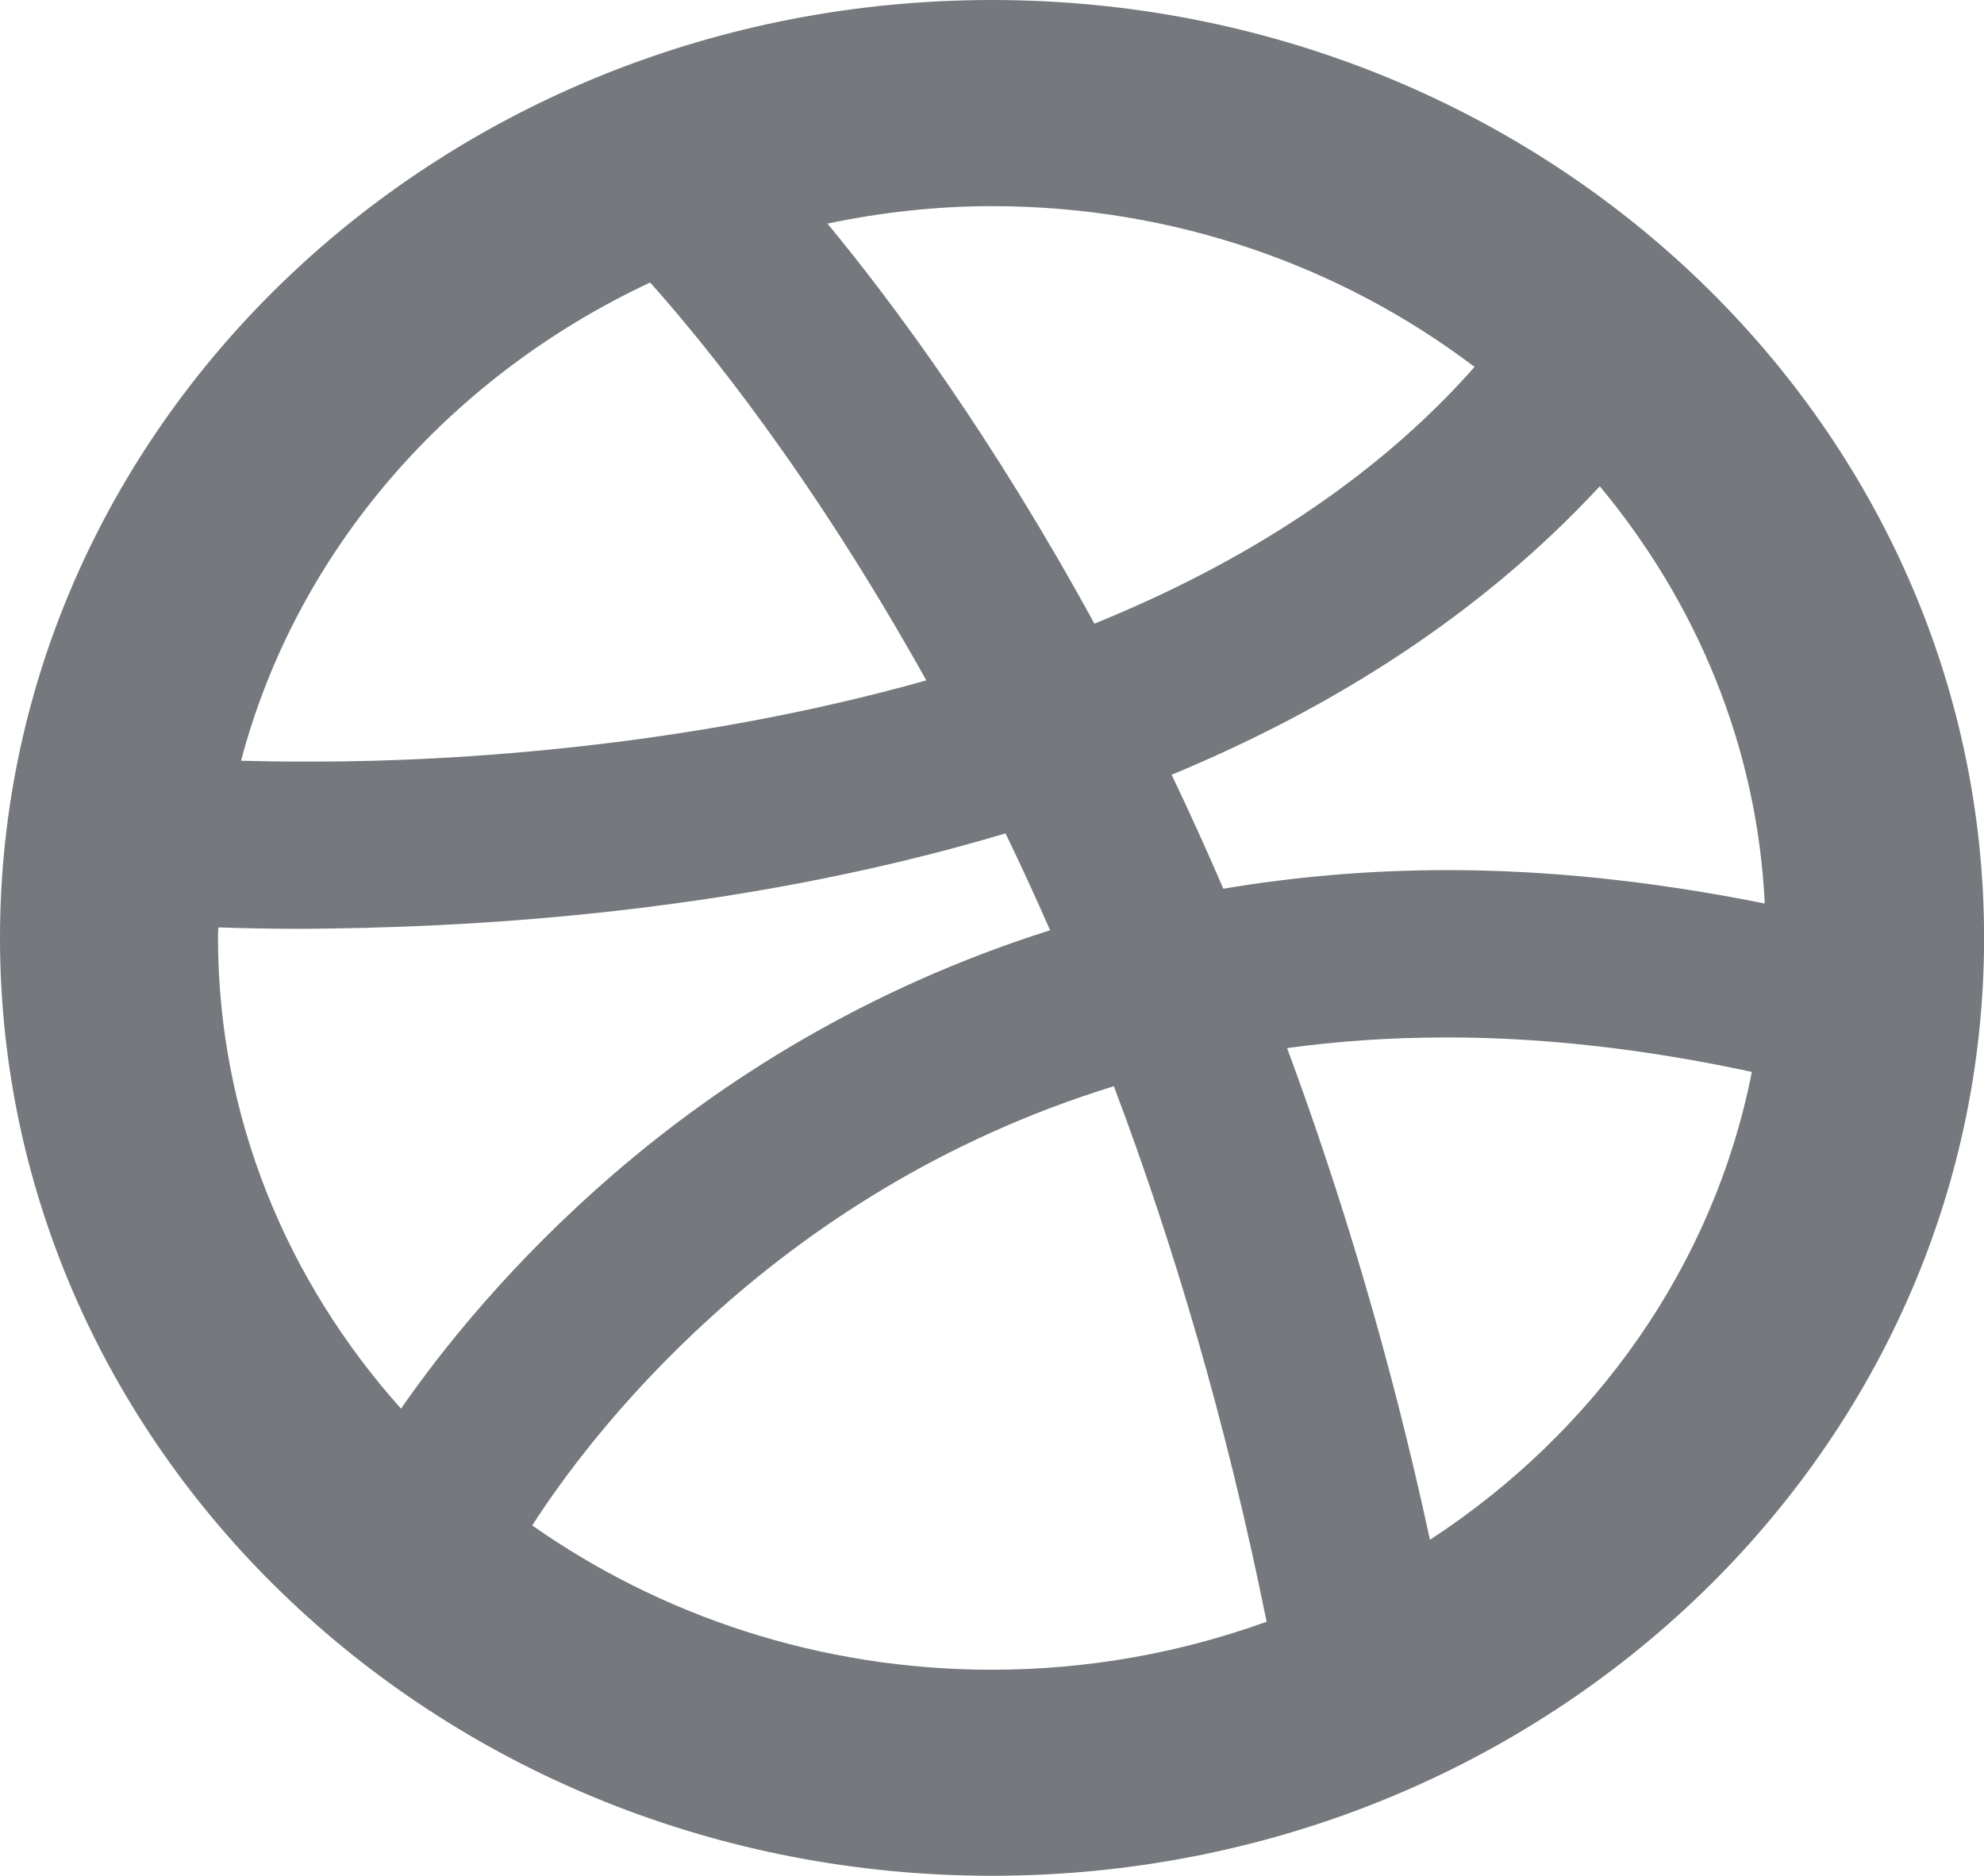 <?xml version="1.0" encoding="utf-8"?>
<!-- Generator: Adobe Illustrator 16.0.0, SVG Export Plug-In . SVG Version: 6.00 Build 0)  -->
<!DOCTYPE svg PUBLIC "-//W3C//DTD SVG 1.1//EN" "http://www.w3.org/Graphics/SVG/1.1/DTD/svg11.dtd">
<svg version="1.1" id="Layer_1" xmlns="http://www.w3.org/2000/svg" xmlns:xlink="http://www.w3.org/1999/xlink" x="0px" y="0px"
	 width="20.913px" height="19.773px" viewBox="0 0 20.913 19.773" enable-background="new 0 0 20.913 19.773" xml:space="preserve">
<path fill="#75797D" d="M10.456,0C4.681,0,0,4.426,0,9.887c0,5.46,4.681,9.886,10.456,9.886c5.776,0,10.457-4.426,10.458-9.886
	C20.912,4.426,16.231,0,10.456,0z M16.863,5.126c1.02,1.225,1.659,2.742,1.739,4.398c-1.181-0.237-2.296-0.352-3.336-0.352v0h-0.008
	c-0.836,0-1.623,0.072-2.363,0.196c-0.18-0.417-0.361-0.817-0.545-1.201C13.999,7.483,15.581,6.509,16.863,5.126z M10.456,2.173
	c1.924,0,3.69,0.636,5.087,1.695c-1.069,1.21-2.481,2.087-4.007,2.706c-1.071-1.959-2.106-3.36-2.814-4.217
	C9.283,2.24,9.861,2.173,10.456,2.173z M6.853,2.978C7.418,3.61,8.553,5,9.764,7.172C7.301,7.866,4.821,8.028,3.321,8.028
	c-0.042,0-0.085,0-0.126,0H3.192c-0.252,0-0.47-0.004-0.651-0.009C3.126,5.804,4.731,3.97,6.853,2.978z M2.298,9.887
	c0-0.036,0.001-0.073,0.004-0.111c0.233,0.008,0.531,0.015,0.891,0.015h0.002c1.64-0.01,4.503-0.14,7.404-1.006
	c0.159,0.327,0.314,0.667,0.47,1.021c-1.938,0.613-3.464,1.589-4.592,2.562c-1.086,0.936-1.821,1.862-2.25,2.481
	C3.026,13.505,2.299,11.779,2.298,9.887z M10.456,17.601c-1.815,0-3.488-0.568-4.846-1.521c0.289-0.45,0.907-1.312,1.892-2.203
	c1.013-0.919,2.413-1.864,4.239-2.427c0.621,1.646,1.183,3.527,1.61,5.645C12.45,17.42,11.476,17.601,10.456,17.601z M15.073,16.231
	c-0.414-1.915-0.935-3.642-1.506-5.183c0.529-0.072,1.086-0.112,1.674-0.112h0.021h0.001h0.002c0.973,0,2.042,0.114,3.201,0.363
	C18.065,13.338,16.815,15.095,15.073,16.231z"/>
</svg>

